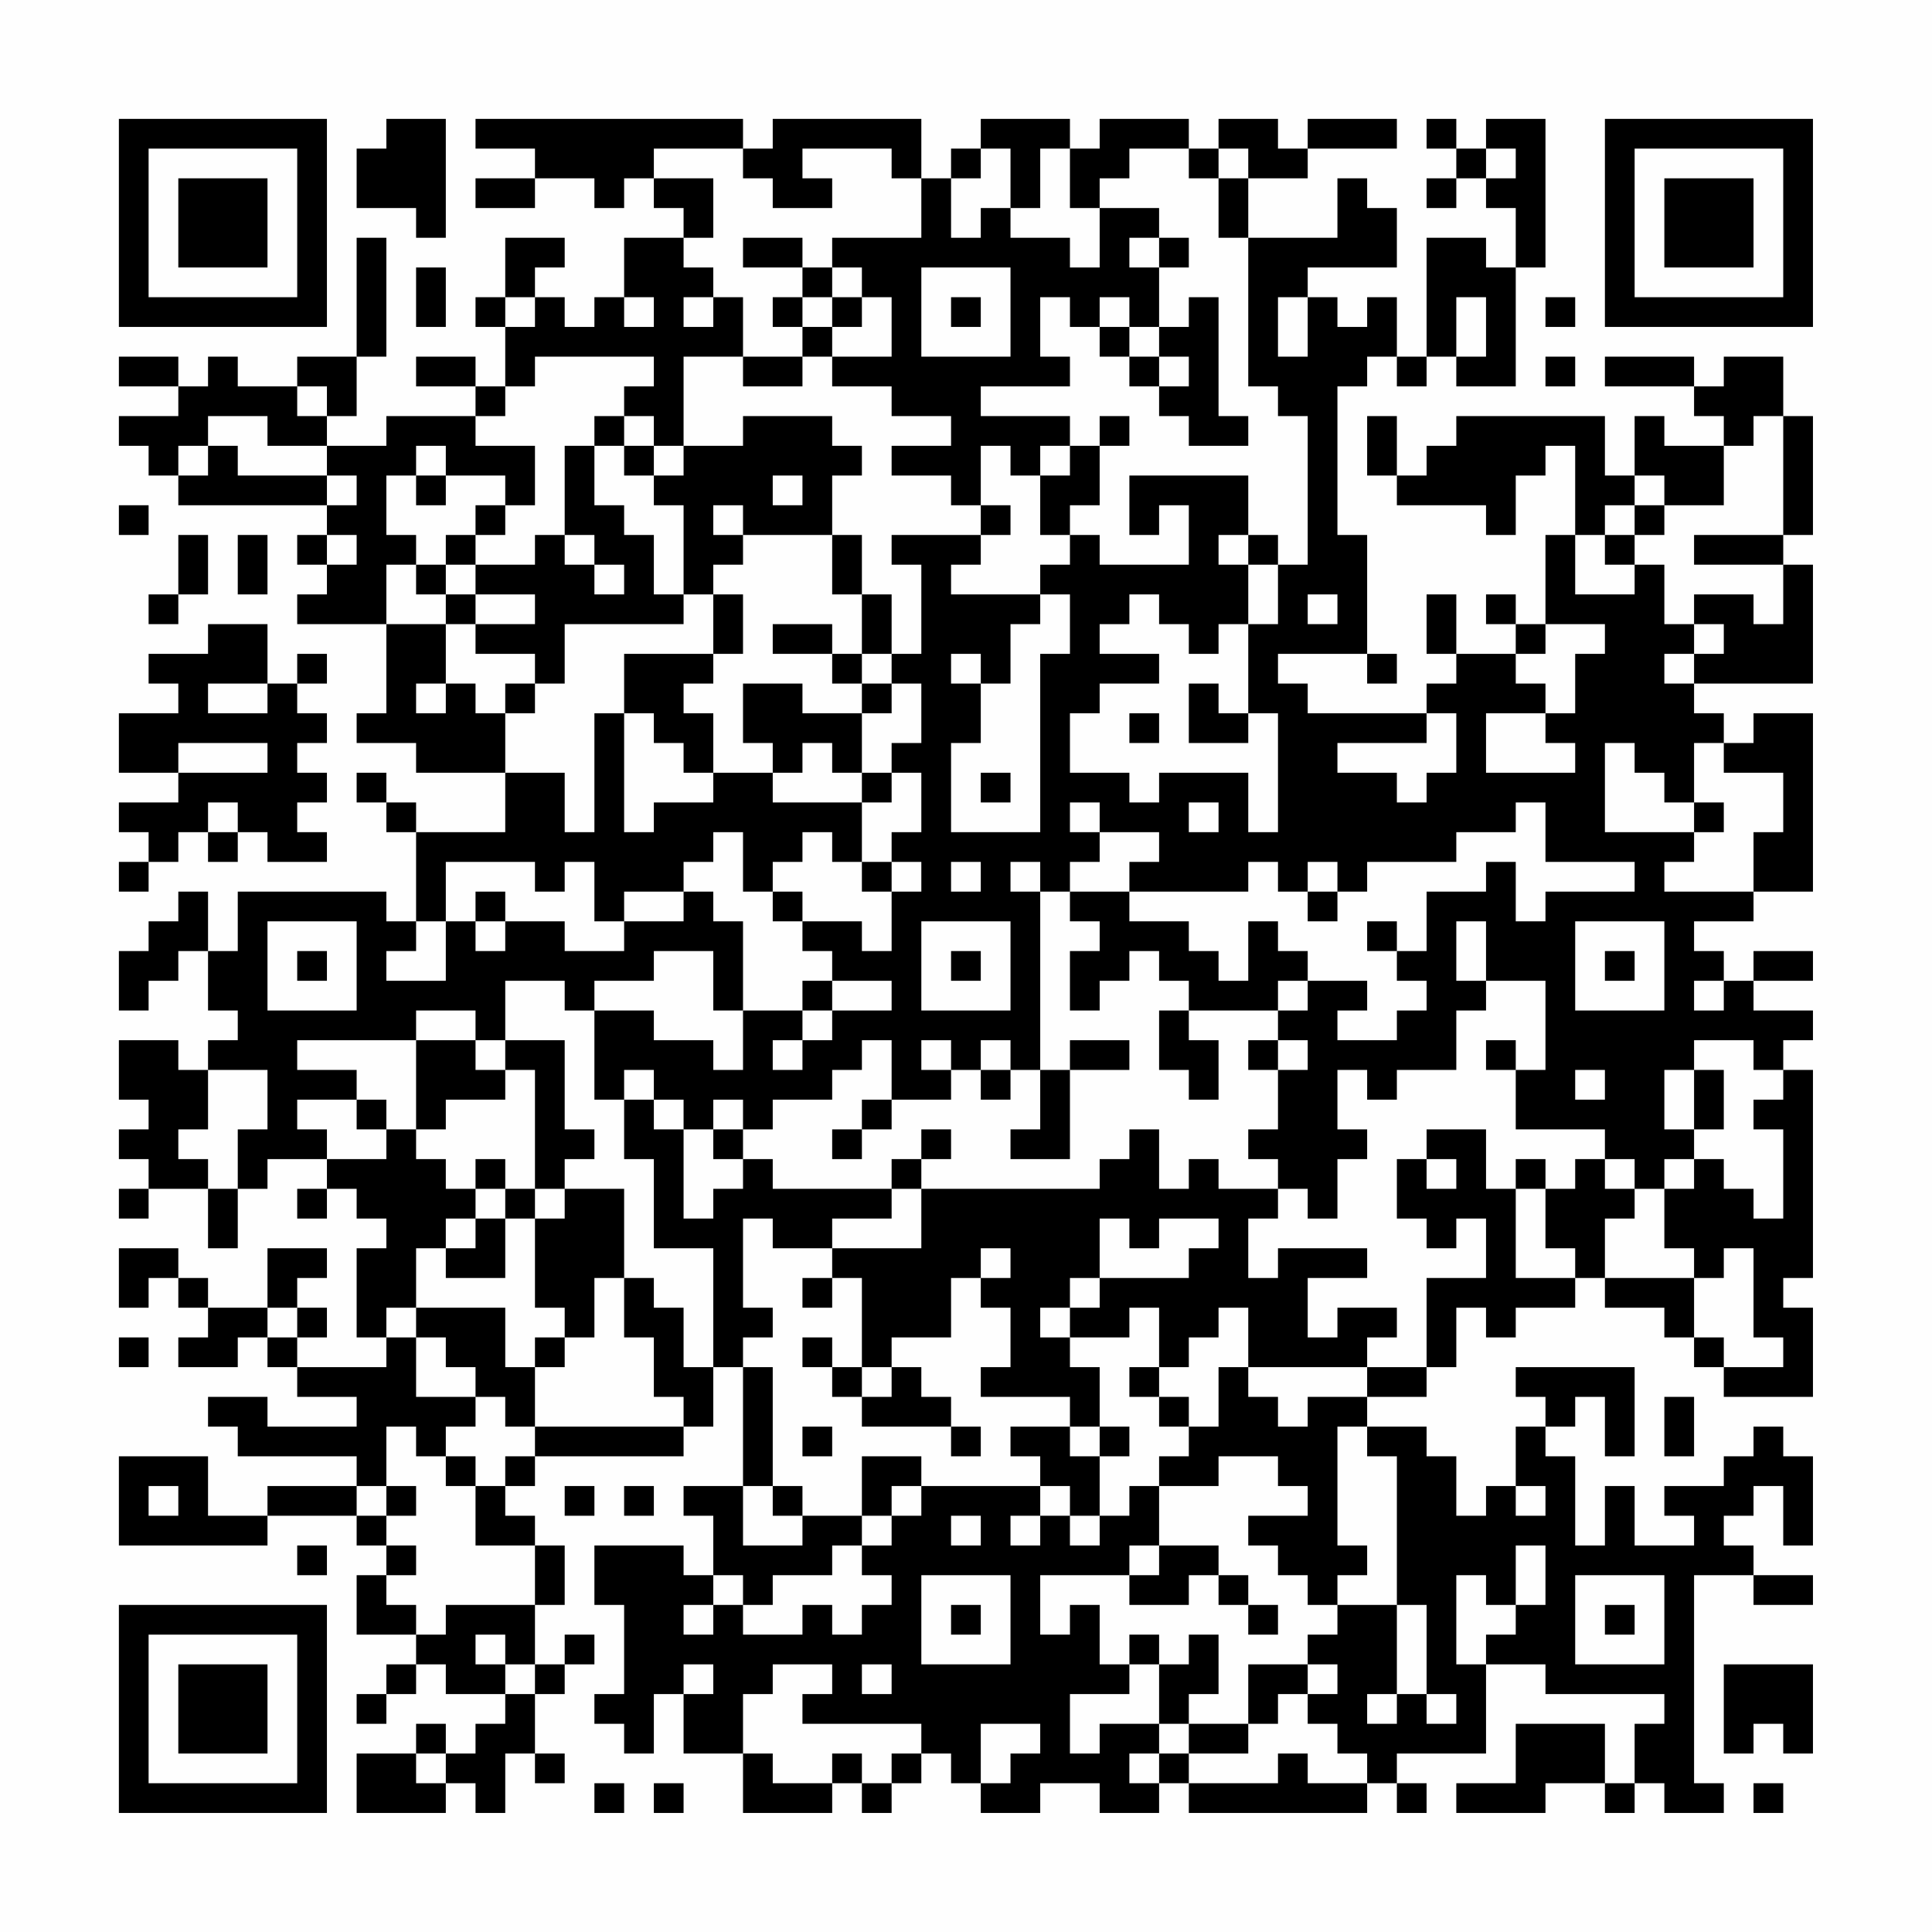 <?xml version="1.0" encoding="UTF-8"?>
<svg xmlns="http://www.w3.org/2000/svg" version="1.1" width="300" height="300" viewBox="0 0 300 300"><rect x="0" y="0" width="300" height="300" fill="#fefefe"/><g transform="scale(4.615)"><g transform="translate(4,4)"><path fill-rule="evenodd" d="M9 0L9 1L8 1L8 3L10 3L10 4L11 4L11 0ZM12 0L12 1L14 1L14 2L12 2L12 3L14 3L14 2L16 2L16 3L17 3L17 2L18 2L18 3L19 3L19 4L17 4L17 6L16 6L16 7L15 7L15 6L14 6L14 5L15 5L15 4L13 4L13 6L12 6L12 7L13 7L13 9L12 9L12 8L10 8L10 9L12 9L12 10L9 10L9 11L7 11L7 10L8 10L8 8L9 8L9 4L8 4L8 8L6 8L6 9L4 9L4 8L3 8L3 9L2 9L2 8L0 8L0 9L2 9L2 10L0 10L0 11L1 11L1 12L2 12L2 13L7 13L7 14L6 14L6 15L7 15L7 16L6 16L6 17L9 17L9 20L8 20L8 21L10 21L10 22L13 22L13 24L10 24L10 23L9 23L9 22L8 22L8 23L9 23L9 24L10 24L10 27L9 27L9 26L4 26L4 28L3 28L3 26L2 26L2 27L1 27L1 28L0 28L0 30L1 30L1 29L2 29L2 28L3 28L3 30L4 30L4 31L3 31L3 32L2 32L2 31L0 31L0 33L1 33L1 34L0 34L0 35L1 35L1 36L0 36L0 37L1 37L1 36L3 36L3 38L4 38L4 36L5 36L5 35L7 35L7 36L6 36L6 37L7 37L7 36L8 36L8 37L9 37L9 38L8 38L8 41L9 41L9 42L6 42L6 41L7 41L7 40L6 40L6 39L7 39L7 38L5 38L5 40L3 40L3 39L2 39L2 38L0 38L0 40L1 40L1 39L2 39L2 40L3 40L3 41L2 41L2 42L4 42L4 41L5 41L5 42L6 42L6 43L8 43L8 44L5 44L5 43L3 43L3 44L4 44L4 45L8 45L8 46L5 46L5 47L3 47L3 45L0 45L0 48L5 48L5 47L8 47L8 48L9 48L9 49L8 49L8 51L10 51L10 52L9 52L9 53L8 53L8 54L9 54L9 53L10 53L10 52L11 52L11 53L13 53L13 54L12 54L12 55L11 55L11 54L10 54L10 55L8 55L8 57L11 57L11 56L12 56L12 57L13 57L13 55L14 55L14 56L15 56L15 55L14 55L14 53L15 53L15 52L16 52L16 51L15 51L15 52L14 52L14 50L15 50L15 48L14 48L14 47L13 47L13 46L14 46L14 45L19 45L19 44L20 44L20 42L21 42L21 46L19 46L19 47L20 47L20 49L19 49L19 48L16 48L16 50L17 50L17 53L16 53L16 54L17 54L17 55L18 55L18 53L19 53L19 55L21 55L21 57L24 57L24 56L25 56L25 57L26 57L26 56L27 56L27 55L28 55L28 56L29 56L29 57L31 57L31 56L33 56L33 57L35 57L35 56L36 56L36 57L42 57L42 56L43 56L43 57L44 57L44 56L43 56L43 55L46 55L46 52L48 52L48 53L52 53L52 54L51 54L51 56L50 56L50 54L47 54L47 56L45 56L45 57L48 57L48 56L50 56L50 57L51 57L51 56L52 56L52 57L54 57L54 56L53 56L53 49L55 49L55 50L57 50L57 49L55 49L55 48L54 48L54 47L55 47L55 46L56 46L56 48L57 48L57 45L56 45L56 44L55 44L55 45L54 45L54 46L52 46L52 47L53 47L53 48L51 48L51 46L50 46L50 48L49 48L49 45L48 45L48 44L49 44L49 43L50 43L50 45L51 45L51 42L47 42L47 43L48 43L48 44L47 44L47 46L46 46L46 47L45 47L45 45L44 45L44 44L42 44L42 43L44 43L44 42L45 42L45 40L46 40L46 41L47 41L47 40L49 40L49 39L50 39L50 40L52 40L52 41L53 41L53 42L54 42L54 43L57 43L57 40L56 40L56 39L57 39L57 32L56 32L56 31L57 31L57 30L55 30L55 29L57 29L57 28L55 28L55 29L54 29L54 28L53 28L53 27L55 27L55 26L57 26L57 20L55 20L55 21L54 21L54 20L53 20L53 19L57 19L57 15L56 15L56 14L57 14L57 10L56 10L56 8L54 8L54 9L53 9L53 8L50 8L50 9L53 9L53 10L54 10L54 11L52 11L52 10L51 10L51 12L50 12L50 10L45 10L45 11L44 11L44 12L43 12L43 10L42 10L42 12L43 12L43 13L46 13L46 14L47 14L47 12L48 12L48 11L49 11L49 14L48 14L48 17L47 17L47 16L46 16L46 17L47 17L47 18L45 18L45 16L44 16L44 18L45 18L45 19L44 19L44 20L40 20L40 19L39 19L39 18L42 18L42 19L43 19L43 18L42 18L42 14L41 14L41 9L42 9L42 8L43 8L43 9L44 9L44 8L45 8L45 9L47 9L47 5L48 5L48 0L46 0L46 1L45 1L45 0L44 0L44 1L45 1L45 2L44 2L44 3L45 3L45 2L46 2L46 3L47 3L47 5L46 5L46 4L44 4L44 8L43 8L43 6L42 6L42 7L41 7L41 6L40 6L40 5L43 5L43 3L42 3L42 2L41 2L41 4L38 4L38 2L40 2L40 1L43 1L43 0L40 0L40 1L39 1L39 0L37 0L37 1L36 1L36 0L33 0L33 1L32 1L32 0L29 0L29 1L28 1L28 2L27 2L27 0L22 0L22 1L21 1L21 0ZM18 1L18 2L20 2L20 4L19 4L19 5L20 5L20 6L19 6L19 7L20 7L20 6L21 6L21 8L19 8L19 11L18 11L18 10L17 10L17 9L18 9L18 8L14 8L14 9L13 9L13 10L12 10L12 11L14 11L14 13L13 13L13 12L11 12L11 11L10 11L10 12L9 12L9 14L10 14L10 15L9 15L9 17L11 17L11 19L10 19L10 20L11 20L11 19L12 19L12 20L13 20L13 22L15 22L15 24L16 24L16 20L17 20L17 24L18 24L18 23L20 23L20 22L22 22L22 23L25 23L25 25L24 25L24 24L23 24L23 25L22 25L22 26L21 26L21 24L20 24L20 25L19 25L19 26L17 26L17 27L16 27L16 25L15 25L15 26L14 26L14 25L11 25L11 27L10 27L10 28L9 28L9 29L11 29L11 27L12 27L12 28L13 28L13 27L15 27L15 28L17 28L17 27L19 27L19 26L20 26L20 27L21 27L21 30L20 30L20 28L18 28L18 29L16 29L16 30L15 30L15 29L13 29L13 31L12 31L12 30L10 30L10 31L6 31L6 32L8 32L8 33L6 33L6 34L7 34L7 35L9 35L9 34L10 34L10 35L11 35L11 36L12 36L12 37L11 37L11 38L10 38L10 40L9 40L9 41L10 41L10 43L12 43L12 44L11 44L11 45L10 45L10 44L9 44L9 46L8 46L8 47L9 47L9 48L10 48L10 49L9 49L9 50L10 50L10 51L11 51L11 50L14 50L14 48L12 48L12 46L13 46L13 45L14 45L14 44L19 44L19 43L18 43L18 41L17 41L17 39L18 39L18 40L19 40L19 42L20 42L20 38L18 38L18 35L17 35L17 33L18 33L18 34L19 34L19 37L20 37L20 36L21 36L21 35L22 35L22 36L26 36L26 37L24 37L24 38L22 38L22 37L21 37L21 40L22 40L22 41L21 41L21 42L22 42L22 46L21 46L21 48L23 48L23 47L25 47L25 48L24 48L24 49L22 49L22 50L21 50L21 49L20 49L20 50L19 50L19 51L20 51L20 50L21 50L21 51L23 51L23 50L24 50L24 51L25 51L25 50L26 50L26 49L25 49L25 48L26 48L26 47L27 47L27 46L31 46L31 47L30 47L30 48L31 48L31 47L32 47L32 48L33 48L33 47L34 47L34 46L35 46L35 48L34 48L34 49L31 49L31 51L32 51L32 50L33 50L33 52L34 52L34 53L32 53L32 55L33 55L33 54L35 54L35 55L34 55L34 56L35 56L35 55L36 55L36 56L39 56L39 55L40 55L40 56L42 56L42 55L41 55L41 54L40 54L40 53L41 53L41 52L40 52L40 51L41 51L41 50L43 50L43 53L42 53L42 54L43 54L43 53L44 53L44 54L45 54L45 53L44 53L44 50L43 50L43 45L42 45L42 44L41 44L41 48L42 48L42 49L41 49L41 50L40 50L40 49L39 49L39 48L38 48L38 47L40 47L40 46L39 46L39 45L37 45L37 46L35 46L35 45L36 45L36 44L37 44L37 42L38 42L38 43L39 43L39 44L40 44L40 43L42 43L42 42L44 42L44 39L46 39L46 37L45 37L45 38L44 38L44 37L43 37L43 35L44 35L44 36L45 36L45 35L44 35L44 34L46 34L46 36L47 36L47 39L49 39L49 38L48 38L48 36L49 36L49 35L50 35L50 36L51 36L51 37L50 37L50 39L53 39L53 41L54 41L54 42L56 42L56 41L55 41L55 38L54 38L54 39L53 39L53 38L52 38L52 36L53 36L53 35L54 35L54 36L55 36L55 37L56 37L56 34L55 34L55 33L56 33L56 32L55 32L55 31L53 31L53 32L52 32L52 34L53 34L53 35L52 35L52 36L51 36L51 35L50 35L50 34L47 34L47 32L48 32L48 29L46 29L46 27L45 27L45 29L46 29L46 30L45 30L45 32L43 32L43 33L42 33L42 32L41 32L41 34L42 34L42 35L41 35L41 37L40 37L40 36L39 36L39 35L38 35L38 34L39 34L39 32L40 32L40 31L39 31L39 30L40 30L40 29L42 29L42 30L41 30L41 31L43 31L43 30L44 30L44 29L43 29L43 28L44 28L44 26L46 26L46 25L47 25L47 27L48 27L48 26L51 26L51 25L48 25L48 23L47 23L47 24L45 24L45 25L42 25L42 26L41 26L41 25L40 25L40 26L39 26L39 25L38 25L38 26L34 26L34 25L35 25L35 24L33 24L33 23L32 23L32 24L33 24L33 25L32 25L32 26L31 26L31 25L30 25L30 26L31 26L31 32L30 32L30 31L29 31L29 32L28 32L28 31L27 31L27 32L28 32L28 33L26 33L26 31L25 31L25 32L24 32L24 33L22 33L22 34L21 34L21 33L20 33L20 34L19 34L19 33L18 33L18 32L17 32L17 33L16 33L16 30L18 30L18 31L20 31L20 32L21 32L21 30L23 30L23 31L22 31L22 32L23 32L23 31L24 31L24 30L26 30L26 29L24 29L24 28L23 28L23 27L25 27L25 28L26 28L26 26L27 26L27 25L26 25L26 24L27 24L27 22L26 22L26 21L27 21L27 19L26 19L26 18L27 18L27 15L26 15L26 14L29 14L29 15L28 15L28 16L31 16L31 17L30 17L30 19L29 19L29 18L28 18L28 19L29 19L29 21L28 21L28 24L31 24L31 18L32 18L32 16L31 16L31 15L32 15L32 14L33 14L33 15L36 15L36 13L35 13L35 14L34 14L34 12L38 12L38 14L37 14L37 15L38 15L38 17L37 17L37 18L36 18L36 17L35 17L35 16L34 16L34 17L33 17L33 18L35 18L35 19L33 19L33 20L32 20L32 22L34 22L34 23L35 23L35 22L38 22L38 24L39 24L39 20L38 20L38 17L39 17L39 15L40 15L40 10L39 10L39 9L38 9L38 4L37 4L37 2L38 2L38 1L37 1L37 2L36 2L36 1L34 1L34 2L33 2L33 3L32 3L32 1L31 1L31 3L30 3L30 1L29 1L29 2L28 2L28 4L29 4L29 3L30 3L30 4L32 4L32 5L33 5L33 3L35 3L35 4L34 4L34 5L35 5L35 7L34 7L34 6L33 6L33 7L32 7L32 6L31 6L31 8L32 8L32 9L29 9L29 10L32 10L32 11L31 11L31 12L30 12L30 11L29 11L29 13L28 13L28 12L26 12L26 11L28 11L28 10L26 10L26 9L24 9L24 8L26 8L26 6L25 6L25 5L24 5L24 4L27 4L27 2L26 2L26 1L23 1L23 2L24 2L24 3L22 3L22 2L21 2L21 1ZM46 1L46 2L47 2L47 1ZM21 4L21 5L23 5L23 6L22 6L22 7L23 7L23 8L21 8L21 9L23 9L23 8L24 8L24 7L25 7L25 6L24 6L24 5L23 5L23 4ZM35 4L35 5L36 5L36 4ZM10 5L10 7L11 7L11 5ZM27 5L27 8L30 8L30 5ZM13 6L13 7L14 7L14 6ZM17 6L17 7L18 7L18 6ZM23 6L23 7L24 7L24 6ZM28 6L28 7L29 7L29 6ZM36 6L36 7L35 7L35 8L34 8L34 7L33 7L33 8L34 8L34 9L35 9L35 10L36 10L36 11L38 11L38 10L37 10L37 6ZM39 6L39 8L40 8L40 6ZM45 6L45 8L46 8L46 6ZM48 6L48 7L49 7L49 6ZM35 8L35 9L36 9L36 8ZM48 8L48 9L49 9L49 8ZM6 9L6 10L7 10L7 9ZM3 10L3 11L2 11L2 12L3 12L3 11L4 11L4 12L7 12L7 13L8 13L8 12L7 12L7 11L5 11L5 10ZM16 10L16 11L15 11L15 14L14 14L14 15L12 15L12 14L13 14L13 13L12 13L12 14L11 14L11 15L10 15L10 16L11 16L11 17L12 17L12 18L14 18L14 19L13 19L13 20L14 20L14 19L15 19L15 17L19 17L19 16L20 16L20 18L17 18L17 20L18 20L18 21L19 21L19 22L20 22L20 20L19 20L19 19L20 19L20 18L21 18L21 16L20 16L20 15L21 15L21 14L24 14L24 16L25 16L25 18L24 18L24 17L22 17L22 18L24 18L24 19L25 19L25 20L23 20L23 19L21 19L21 21L22 21L22 22L23 22L23 21L24 21L24 22L25 22L25 23L26 23L26 22L25 22L25 20L26 20L26 19L25 19L25 18L26 18L26 16L25 16L25 14L24 14L24 12L25 12L25 11L24 11L24 10L21 10L21 11L19 11L19 12L18 12L18 11L17 11L17 10ZM33 10L33 11L32 11L32 12L31 12L31 14L32 14L32 13L33 13L33 11L34 11L34 10ZM55 10L55 11L54 11L54 13L52 13L52 12L51 12L51 13L50 13L50 14L49 14L49 16L51 16L51 15L52 15L52 17L53 17L53 18L52 18L52 19L53 19L53 18L54 18L54 17L53 17L53 16L55 16L55 17L56 17L56 15L53 15L53 14L56 14L56 10ZM16 11L16 13L17 13L17 14L18 14L18 16L19 16L19 13L18 13L18 12L17 12L17 11ZM10 12L10 13L11 13L11 12ZM22 12L22 13L23 13L23 12ZM0 13L0 14L1 14L1 13ZM20 13L20 14L21 14L21 13ZM29 13L29 14L30 14L30 13ZM51 13L51 14L50 14L50 15L51 15L51 14L52 14L52 13ZM2 14L2 16L1 16L1 17L2 17L2 16L3 16L3 14ZM4 14L4 16L5 16L5 14ZM7 14L7 15L8 15L8 14ZM15 14L15 15L16 15L16 16L17 16L17 15L16 15L16 14ZM38 14L38 15L39 15L39 14ZM11 15L11 16L12 16L12 17L14 17L14 16L12 16L12 15ZM40 16L40 17L41 17L41 16ZM3 17L3 18L1 18L1 19L2 19L2 20L0 20L0 22L2 22L2 23L0 23L0 24L1 24L1 25L0 25L0 26L1 26L1 25L2 25L2 24L3 24L3 25L4 25L4 24L5 24L5 25L7 25L7 24L6 24L6 23L7 23L7 22L6 22L6 21L7 21L7 20L6 20L6 19L7 19L7 18L6 18L6 19L5 19L5 17ZM48 17L48 18L47 18L47 19L48 19L48 20L46 20L46 22L49 22L49 21L48 21L48 20L49 20L49 18L50 18L50 17ZM3 19L3 20L5 20L5 19ZM36 19L36 21L38 21L38 20L37 20L37 19ZM34 20L34 21L35 21L35 20ZM44 20L44 21L41 21L41 22L43 22L43 23L44 23L44 22L45 22L45 20ZM2 21L2 22L5 22L5 21ZM50 21L50 24L53 24L53 25L52 25L52 26L55 26L55 24L56 24L56 22L54 22L54 21L53 21L53 23L52 23L52 22L51 22L51 21ZM29 22L29 23L30 23L30 22ZM3 23L3 24L4 24L4 23ZM36 23L36 24L37 24L37 23ZM53 23L53 24L54 24L54 23ZM25 25L25 26L26 26L26 25ZM28 25L28 26L29 26L29 25ZM12 26L12 27L13 27L13 26ZM22 26L22 27L23 27L23 26ZM32 26L32 27L33 27L33 28L32 28L32 30L33 30L33 29L34 29L34 28L35 28L35 29L36 29L36 30L35 30L35 32L36 32L36 33L37 33L37 31L36 31L36 30L39 30L39 29L40 29L40 28L39 28L39 27L38 27L38 29L37 29L37 28L36 28L36 27L34 27L34 26ZM40 26L40 27L41 27L41 26ZM5 27L5 30L8 30L8 27ZM27 27L27 30L30 30L30 27ZM42 27L42 28L43 28L43 27ZM49 27L49 30L52 30L52 27ZM6 28L6 29L7 29L7 28ZM28 28L28 29L29 29L29 28ZM50 28L50 29L51 29L51 28ZM23 29L23 30L24 30L24 29ZM53 29L53 30L54 30L54 29ZM10 31L10 34L11 34L11 33L13 33L13 32L14 32L14 36L13 36L13 35L12 35L12 36L13 36L13 37L12 37L12 38L11 38L11 39L13 39L13 37L14 37L14 40L15 40L15 41L14 41L14 42L13 42L13 40L10 40L10 41L11 41L11 42L12 42L12 43L13 43L13 44L14 44L14 42L15 42L15 41L16 41L16 39L17 39L17 36L15 36L15 35L16 35L16 34L15 34L15 31L13 31L13 32L12 32L12 31ZM32 31L32 32L31 32L31 34L30 34L30 35L32 35L32 32L34 32L34 31ZM38 31L38 32L39 32L39 31ZM46 31L46 32L47 32L47 31ZM3 32L3 34L2 34L2 35L3 35L3 36L4 36L4 34L5 34L5 32ZM29 32L29 33L30 33L30 32ZM49 32L49 33L50 33L50 32ZM53 32L53 34L54 34L54 32ZM8 33L8 34L9 34L9 33ZM25 33L25 34L24 34L24 35L25 35L25 34L26 34L26 33ZM20 34L20 35L21 35L21 34ZM27 34L27 35L26 35L26 36L27 36L27 38L24 38L24 39L23 39L23 40L24 40L24 39L25 39L25 42L24 42L24 41L23 41L23 42L24 42L24 43L25 43L25 44L28 44L28 45L29 45L29 44L28 44L28 43L27 43L27 42L26 42L26 41L28 41L28 39L29 39L29 40L30 40L30 42L29 42L29 43L32 43L32 44L30 44L30 45L31 45L31 46L32 46L32 47L33 47L33 45L34 45L34 44L33 44L33 42L32 42L32 41L34 41L34 40L35 40L35 42L34 42L34 43L35 43L35 44L36 44L36 43L35 43L35 42L36 42L36 41L37 41L37 40L38 40L38 42L42 42L42 41L43 41L43 40L41 40L41 41L40 41L40 39L42 39L42 38L39 38L39 39L38 39L38 37L39 37L39 36L37 36L37 35L36 35L36 36L35 36L35 34L34 34L34 35L33 35L33 36L27 36L27 35L28 35L28 34ZM47 35L47 36L48 36L48 35ZM14 36L14 37L15 37L15 36ZM33 37L33 39L32 39L32 40L31 40L31 41L32 41L32 40L33 40L33 39L36 39L36 38L37 38L37 37L35 37L35 38L34 38L34 37ZM29 38L29 39L30 39L30 38ZM5 40L5 41L6 41L6 40ZM0 41L0 42L1 42L1 41ZM25 42L25 43L26 43L26 42ZM52 43L52 45L53 45L53 43ZM23 44L23 45L24 45L24 44ZM32 44L32 45L33 45L33 44ZM11 45L11 46L12 46L12 45ZM25 45L25 47L26 47L26 46L27 46L27 45ZM1 46L1 47L2 47L2 46ZM9 46L9 47L10 47L10 46ZM15 46L15 47L16 47L16 46ZM17 46L17 47L18 47L18 46ZM22 46L22 47L23 47L23 46ZM47 46L47 47L48 47L48 46ZM28 47L28 48L29 48L29 47ZM6 48L6 49L7 49L7 48ZM35 48L35 49L34 49L34 50L36 50L36 49L37 49L37 50L38 50L38 51L39 51L39 50L38 50L38 49L37 49L37 48ZM47 48L47 50L46 50L46 49L45 49L45 52L46 52L46 51L47 51L47 50L48 50L48 48ZM27 49L27 52L30 52L30 49ZM49 49L49 52L52 52L52 49ZM28 50L28 51L29 51L29 50ZM50 50L50 51L51 51L51 50ZM12 51L12 52L13 52L13 53L14 53L14 52L13 52L13 51ZM34 51L34 52L35 52L35 54L36 54L36 55L38 55L38 54L39 54L39 53L40 53L40 52L38 52L38 54L36 54L36 53L37 53L37 51L36 51L36 52L35 52L35 51ZM19 52L19 53L20 53L20 52ZM22 52L22 53L21 53L21 55L22 55L22 56L24 56L24 55L25 55L25 56L26 56L26 55L27 55L27 54L23 54L23 53L24 53L24 52ZM25 52L25 53L26 53L26 52ZM54 52L54 55L55 55L55 54L56 54L56 55L57 55L57 52ZM29 54L29 56L30 56L30 55L31 55L31 54ZM10 55L10 56L11 56L11 55ZM16 56L16 57L17 57L17 56ZM18 56L18 57L19 57L19 56ZM55 56L55 57L56 57L56 56ZM0 0L0 7L7 7L7 0ZM1 1L1 6L6 6L6 1ZM2 2L2 5L5 5L5 2ZM50 0L50 7L57 7L57 0ZM51 1L51 6L56 6L56 1ZM52 2L52 5L55 5L55 2ZM0 50L0 57L7 57L7 50ZM1 51L1 56L6 56L6 51ZM2 52L2 55L5 55L5 52Z" fill="#000000"/></g></g></svg>
